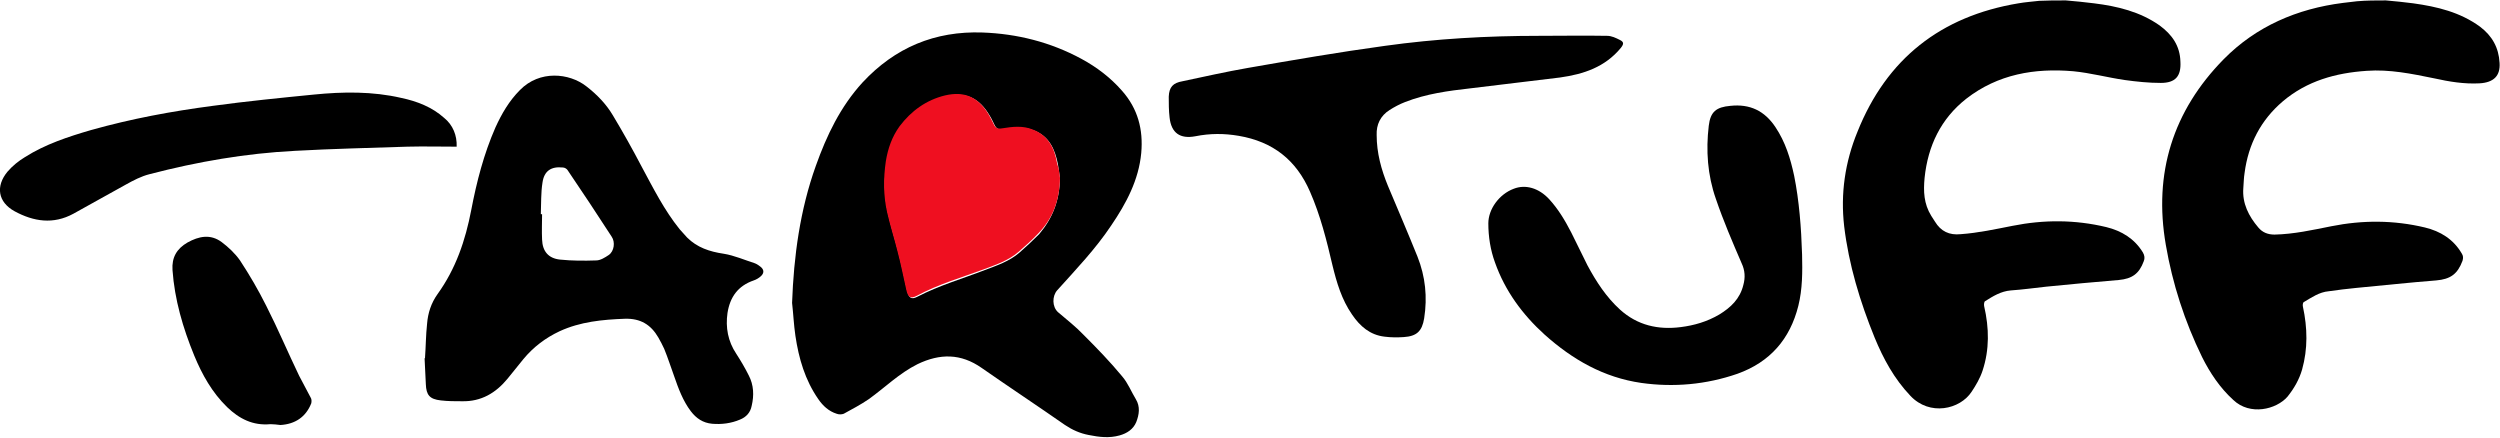 <?xml version="1.0" encoding="utf-8"?>
<!-- Generator: Adobe Illustrator 24.2.1, SVG Export Plug-In . SVG Version: 6.00 Build 0)  -->
<svg version="1.1" id="Layer_1" xmlns="http://www.w3.org/2000/svg" xmlns:xlink="http://www.w3.org/1999/xlink" x="0px" y="0px"
	 viewBox="0 0 600 105" style="enable-background:new 0 0 600 105;" xml:space="preserve">
<style type="text/css">
	.st0{fill:#EF0F20;}
</style>
<path d="M495.8,0.1c2.3,0.2,4.5,0.4,6.8,0.7c5.6,0.7,11,2,15.7,5.3c3,2.2,4.9,4.9,5,8.7c0.2,3.5-1.2,5.1-4.7,5.1
	c-2.9,0-5.8-0.3-8.7-0.7c-4.1-0.6-8.2-1.7-12.3-2.1c-9.3-0.8-18.1,0.7-25.7,6.6c-6.1,4.8-9.2,11.3-10,19c-0.3,3.2-0.2,6.2,1.6,9.1
	c0.3,0.5,0.6,0.9,0.9,1.4c1.4,2.3,3.4,3.3,6.2,3c4.2-0.3,8.3-1.2,12.4-2c7.5-1.5,15-1.5,22.5,0.3c3.7,0.9,6.8,2.8,8.8,6.1
	c0.4,0.7,0.5,1.4,0.2,2.1c-1.1,3-2.8,4.2-6,4.5c-5.8,0.5-11.6,1-17.4,1.6c-2.8,0.3-5.6,0.7-8.5,0.9c-2.4,0.2-4.3,1.4-6.2,2.6
	c-0.2,0.1-0.3,0.8-0.2,1.2c1.2,5.2,1.3,10.4-0.4,15.5c-0.6,1.8-1.6,3.5-2.6,5c-2.8,4.3-10.1,5.9-14.7,1c-3.9-4.1-6.5-8.9-8.6-14
	c-3.5-8.6-6.2-17.5-7.3-26.7c-0.9-7.8,0.2-15.4,3.2-22.7c7-17.5,20-27.7,38.6-30.8c1.7-0.3,3.3-0.4,5-0.6
	C491.3,0.1,493.5,0.1,495.8,0.1z"/>
<path d="M572.6,0.1c2.2,0.2,4.4,0.4,6.6,0.7c5.7,0.8,11.2,2.1,16,5.6c2.9,2.2,4.5,5,4.7,8.7c0.2,3.1-1.4,4.7-4.8,4.9
	c-3.7,0.2-7.3-0.4-10.9-1.2c-5.4-1.1-10.7-2.2-16.2-1.8c-7.4,0.5-14.3,2.4-20.1,7.3c-5.3,4.5-8.3,10.3-9.2,17.2
	c-0.2,1.2-0.2,2.4-0.3,3.6c-0.3,3.7,1.3,6.8,3.6,9.5c1,1.2,2.3,1.7,3.9,1.7c4.6-0.1,9.1-1.1,13.6-2c7.5-1.5,15-1.5,22.5,0.3
	c3.7,0.9,6.8,2.8,8.8,6.2c0.4,0.6,0.4,1.1,0.2,1.8c-1.2,3.2-2.9,4.4-6.3,4.7c-6.4,0.5-12.8,1.2-19.2,1.8c-2.2,0.2-4.4,0.5-6.6,0.8
	c-2.3,0.2-4.1,1.5-6,2.6c-0.2,0.1-0.3,0.7-0.2,1.1c1.1,5.1,1.2,10.1-0.2,15.1c-0.7,2.4-1.9,4.5-3.5,6.5c-2.7,3.1-9,4.6-13,0.8
	c-3.2-2.9-5.6-6.5-7.5-10.3c-4.2-8.6-7.1-17.6-8.7-26.9c-3-17.2,1.7-32.2,13.9-44.6c7.8-7.9,17.6-12.1,28.6-13.5
	c1.1-0.1,2.3-0.3,3.4-0.4C568,0.1,570.3,0.1,572.6,0.1z"/>
<path d="M190.1,72.7c0.4-11.2,1.9-22.3,5.7-32.9c2.6-7.3,5.9-14.2,11.2-20c7.8-8.4,17.4-12.4,28.8-12c8.3,0.3,16.3,2.3,23.7,6.3
	c3.7,2,7,4.5,9.8,7.7c3.8,4.3,5.1,9.3,4.6,14.9c-0.6,6.5-3.6,12.1-7.2,17.4c-3.8,5.7-8.5,10.6-13,15.6c-1.2,1.4-1.2,3.9,0.2,5.2
	c2.1,1.8,4.3,3.5,6.2,5.5c3.2,3.2,6.3,6.4,9.2,9.9c1.4,1.6,2.2,3.7,3.3,5.5c1.1,1.8,0.8,3.7,0.1,5.5c-0.7,1.7-2.2,2.7-4,3.2
	c-2.5,0.7-4.9,0.4-7.4-0.1c-2.1-0.4-3.9-1.2-5.7-2.4c-6.6-4.6-13.4-9.1-20-13.7c-5-3.5-10-3.5-15.4-0.9c-4.4,2.2-7.8,5.6-11.7,8.4
	c-1.9,1.3-4,2.4-6,3.5c-0.5,0.2-1.2,0.2-1.7,0c-1.9-0.6-3.3-1.9-4.4-3.5c-3.2-4.6-4.7-9.8-5.5-15.2
	C190.5,77.9,190.4,75.3,190.1,72.7z M254.4,42.7c-0.1-0.7-0.3-2-0.5-3.3c-0.7-3.6-2.1-6.7-5.8-8.1c-2.4-1-5-0.6-7.4-0.3
	c-1.1,0.2-1.6-0.2-2-1c-0.4-0.8-0.7-1.5-1.2-2.3c-2.5-4.2-5.7-5.7-10.5-4.6c-4.6,1.1-8.1,3.7-10.9,7.4c-1.9,2.5-2.8,5.3-3.3,8.4
	c-0.7,4.1-0.6,8.1,0.3,12.2c0.7,3.2,1.7,6.3,2.5,9.4c0.8,3.1,1.4,6.1,2.1,9.2c0.4,1.8,1,2.3,2.5,1.5c5.2-2.7,10.8-4.3,16.2-6.4
	c2.9-1.1,5.9-2.1,8.3-4.2c1.6-1.4,3.2-2.9,4.7-4.4C252.6,52.4,254.3,48.2,254.4,42.7z"/>
<path d="M102,85.9c0.2-2.7,0.2-5.5,0.5-8.2c0.2-2.6,1-5,2.5-7.1c4.4-6.1,6.7-12.9,8.1-20.2c1.3-6.8,3-13.4,5.8-19.8
	c1.5-3.3,3.3-6.4,5.9-9c4.7-4.8,11.8-4.1,15.9-0.9c2.6,2,4.8,4.3,6.4,7c2.4,4,4.7,8.1,6.9,12.3c2.8,5.2,5.4,10.4,9.1,15
	c0.6,0.7,1.2,1.3,1.8,2c2.4,2.4,5.4,3.4,8.8,3.9c2.5,0.4,5,1.5,7.5,2.3c0.5,0.2,0.9,0.5,1.3,0.8c0.9,0.7,0.9,1.5,0.2,2.2
	c-0.5,0.5-1.2,0.9-1.8,1.1c-3.8,1.3-5.7,4-6.3,7.8c-0.5,3.5,0.1,6.8,2.1,9.8c1.1,1.7,2.1,3.4,3,5.2c1.2,2.3,1.3,4.8,0.7,7.3
	c-0.3,1.6-1.3,2.7-2.8,3.3c-2.1,0.9-4.4,1.2-6.7,1c-2.2-0.2-3.8-1.3-5.1-3c-1.9-2.5-3-5.5-4-8.4c-0.8-2.2-1.5-4.4-2.4-6.6
	c-0.4-0.9-0.9-1.8-1.4-2.7c-1.8-3.1-4.3-4.6-8-4.5c-5.4,0.2-10.7,0.7-15.7,3c-3.4,1.6-6.3,3.8-8.7,6.7c-1.3,1.6-2.5,3.1-3.8,4.7
	c-2.8,3.4-6.3,5.5-10.9,5.4c-1.7,0-3.4,0-5.1-0.2c-2.7-0.3-3.5-1.3-3.6-3.9c-0.1-2.1-0.2-4.2-0.3-6.2
	C102.1,85.9,102.1,85.9,102,85.9z M129.8,51.4c0.1,0,0.2,0,0.3,0c0,2-0.1,4.1,0,6.1c0.1,2.8,1.5,4.5,4.3,4.8
	c2.9,0.3,5.8,0.3,8.7,0.2c1,0,2.1-0.7,3-1.3c1.3-0.9,1.6-3.1,0.7-4.4c-3.5-5.4-7-10.7-10.6-16c-0.2-0.3-0.7-0.6-1.1-0.6
	c-2.8-0.3-4.5,0.8-4.9,3.6C129.8,46.3,129.9,48.9,129.8,51.4z"/>
<path d="M369.3,8.6c5.5,0,10.9-0.1,16.4,0c1.1,0,2.1,0.5,3.1,1c1,0.5,0.9,1,0.2,1.9c-3.8,4.6-8.9,6.3-14.6,7.1
	c-7.2,0.9-14.3,1.7-21.5,2.6c-5.3,0.6-10.6,1.3-15.7,3.3c-1.3,0.5-2.6,1.2-3.7,1.9c-2.2,1.4-3.2,3.5-3.1,6c0,4.3,1.1,8.3,2.7,12.2
	c2.4,5.7,4.8,11.3,7.1,17c1.9,4.8,2.4,9.7,1.6,14.8c-0.5,3.1-1.8,4.3-4.9,4.5c-1.5,0.1-3.1,0.1-4.6-0.1c-3.5-0.4-5.9-2.5-7.8-5.3
	c-2.5-3.6-3.7-7.7-4.7-11.8c-1.4-6-2.9-12-5.4-17.7c-3.3-7.6-8.9-12-17.1-13.4c-3.5-0.6-6.9-0.6-10.4,0.1c-3.7,0.7-5.8-0.8-6.2-4.5
	c-0.2-1.7-0.2-3.4-0.2-5c0.1-2.3,1-3.3,3.3-3.7c5.2-1.1,10.5-2.3,15.7-3.2c10.9-1.9,21.9-3.8,32.9-5.3
	C344.6,9.3,356.9,8.6,369.3,8.6z"/>
<path d="M432.5,61.1c0.1,4.1,0.1,8.3-0.9,12.3c-2,8-6.8,13.5-14.6,16.3c-7.5,2.6-15.3,3.3-23.1,2.2c-9-1.3-16.5-5.6-23.2-11.6
	c-5.3-4.8-9.5-10.5-11.9-17.3c-1.1-3-1.6-6.2-1.6-9.4c0-3.4,2.6-7,6.1-8.3c2.8-1.1,6-0.2,8.5,2.5c2.2,2.4,3.8,5.1,5.3,8
	c1.3,2.6,2.6,5.3,3.9,7.9c2.1,3.9,4.5,7.6,7.8,10.6c4.2,3.8,9.2,4.9,14.6,4.2c3.2-0.4,6.3-1.3,9.2-3c2.8-1.7,5-3.8,5.8-7.1
	c0.5-1.8,0.4-3.5-0.4-5.2c-2.2-5.1-4.4-10.2-6.2-15.5c-2-5.7-2.4-11.6-1.7-17.5c0.4-3.4,1.8-4.5,5.2-4.8c4.7-0.5,8.2,1.2,10.8,5.1
	c2.4,3.6,3.6,7.5,4.5,11.7C431.8,48.2,432.3,54.6,432.5,61.1z"/>
<path d="M109.6,35.2c-4,0-7.9-0.1-11.8,0c-9,0.3-18,0.5-27,1c-11.8,0.6-23.4,2.6-34.9,5.6c-2,0.5-3.9,1.5-5.7,2.5
	c-4.2,2.3-8.4,4.7-12.6,7c-4.8,2.6-9.5,1.9-14.1-0.6c-4-2.2-4.6-6-1.7-9.5C3,39.8,4.5,38.6,6,37.7c4.9-3.1,10.4-4.9,15.9-6.5
	c9.6-2.7,19.3-4.5,29.2-5.8c8.1-1.1,16.1-1.9,24.2-2.7c7-0.7,14.1-0.8,21,0.8c3.8,0.8,7.4,2.2,10.3,4.8
	C108.7,30,109.7,32.5,109.6,35.2z"/>
<path d="M64.9,101.8c-4.2,0.4-7.5-1.3-10.4-4.1c-3.6-3.5-6-7.8-7.9-12.4c-2.7-6.6-4.7-13.4-5.2-20.5c-0.2-3,1-5.1,3.6-6.6
	c2.7-1.5,5.5-2.1,8.2-0.1c1.6,1.2,3.2,2.7,4.4,4.4c2.3,3.5,4.4,7.1,6.3,10.9c2.8,5.5,5.2,11.2,7.9,16.8c0.9,1.8,1.9,3.5,2.8,5.3
	c0.2,0.3,0.2,0.9,0.1,1.3c-1.3,3.3-3.9,5-7.4,5.2C66.4,101.9,65.7,101.8,64.9,101.8z"/>
<path class="st0" d="M254.4,42.7c-0.1,5.5-1.8,9.8-5.2,13.3c-1.5,1.6-3.1,3-4.7,4.4c-2.4,2.1-5.4,3.1-8.3,4.2
	c-5.4,2-11,3.6-16.2,6.4c-1.5,0.8-2.1,0.3-2.5-1.5c-0.7-3.1-1.3-6.2-2.1-9.2c-0.8-3.2-1.8-6.3-2.5-9.4c-0.9-4-0.9-8.1-0.3-12.2
	c0.5-3.1,1.5-5.9,3.3-8.4c2.8-3.7,6.4-6.3,10.9-7.4c4.7-1.1,8,0.4,10.5,4.6c0.4,0.7,0.8,1.5,1.2,2.3c0.4,0.9,0.9,1.2,2,1
	c2.5-0.4,5-0.7,7.4,0.3c3.7,1.4,5.2,4.5,5.8,8.1C254.2,40.6,254.3,41.9,254.4,42.7z"/>
</svg>
